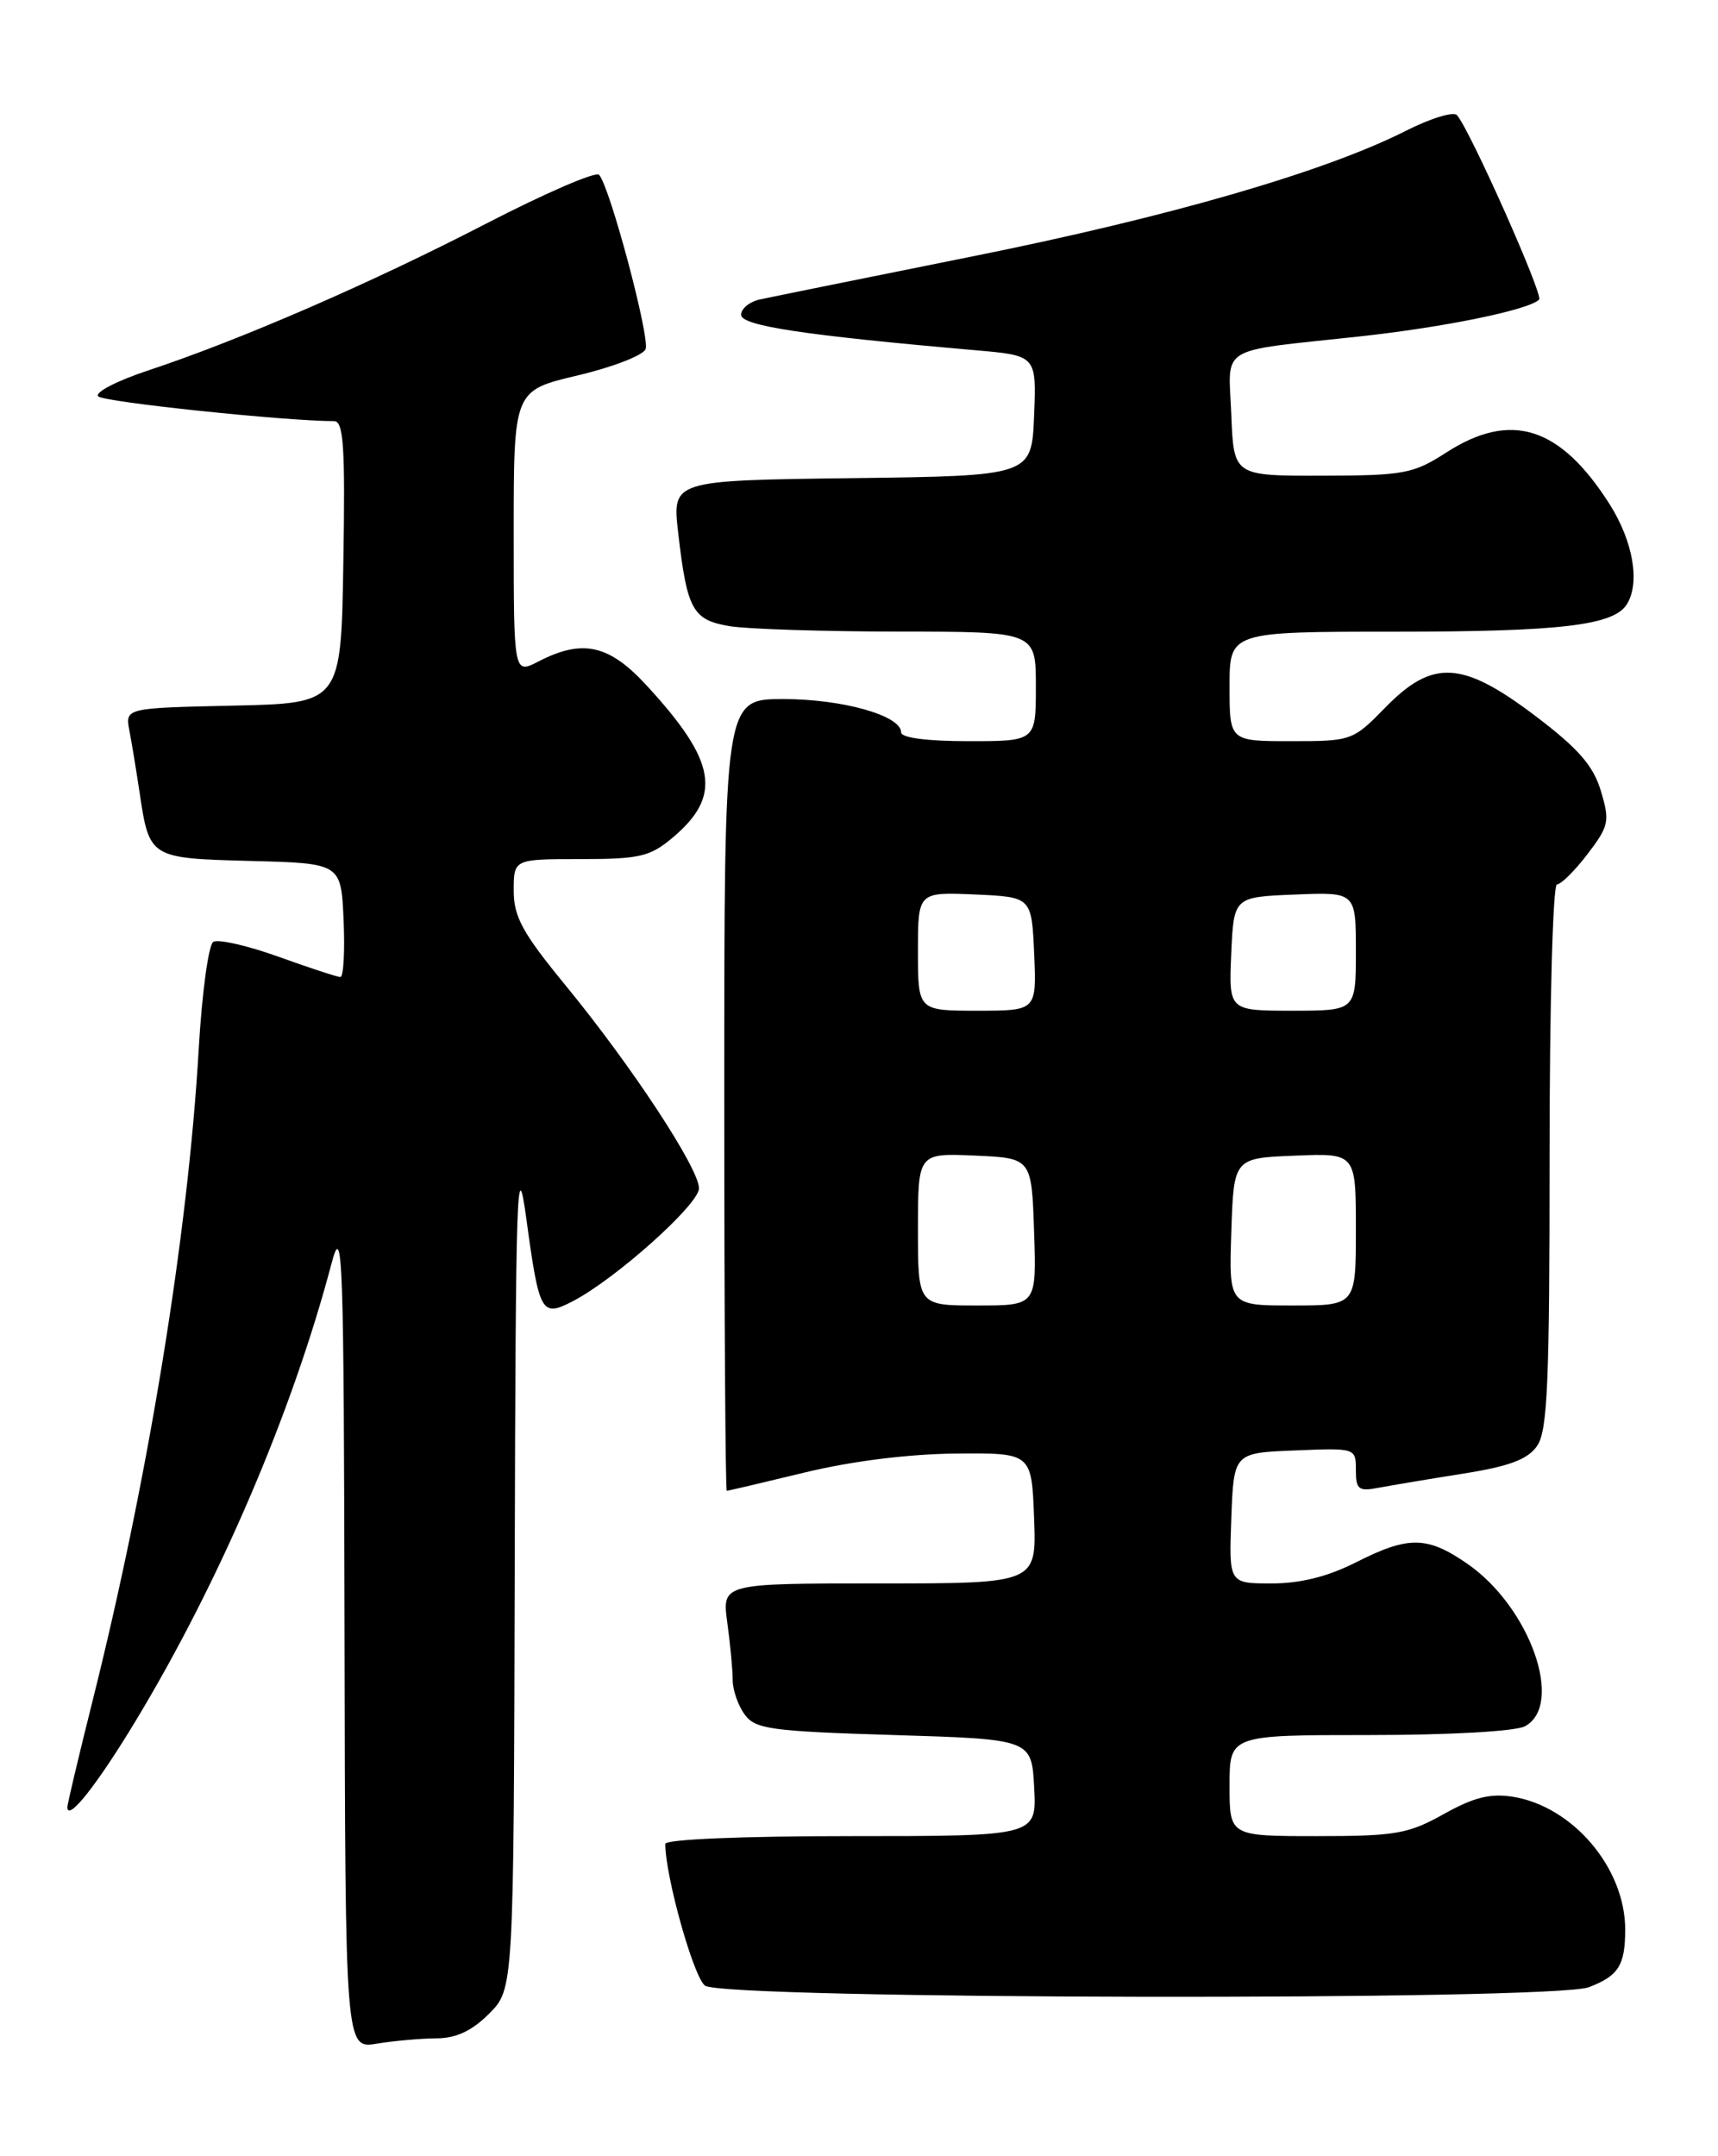 <?xml version="1.0" encoding="UTF-8" standalone="no"?>
<!DOCTYPE svg PUBLIC "-//W3C//DTD SVG 1.1//EN" "http://www.w3.org/Graphics/SVG/1.1/DTD/svg11.dtd" >
<svg xmlns="http://www.w3.org/2000/svg" xmlns:xlink="http://www.w3.org/1999/xlink" version="1.1" viewBox="0 0 204 256">
 <g >
 <path fill="currentColor"
d=" M 51.83 242.01 C 54.16 242.00 56.03 241.13 58.08 239.08 C 61.00 236.15 61.00 236.15 61.12 185.83 C 61.23 141.12 61.38 136.52 62.49 144.63 C 64.03 155.97 64.29 156.42 68.00 154.50 C 73.07 151.88 83.00 143.00 83.00 141.09 C 83.00 138.72 75.00 126.55 67.16 117.00 C 62.05 110.77 61.00 108.86 61.00 105.75 C 61.00 102.00 61.00 102.00 68.92 102.00 C 75.94 102.00 77.19 101.71 79.85 99.47 C 85.79 94.48 85.09 90.39 76.74 81.34 C 72.31 76.53 69.15 75.84 63.95 78.53 C 61.00 80.05 61.00 80.05 61.00 63.21 C 61.00 46.37 61.00 46.37 68.57 44.58 C 72.73 43.60 76.37 42.19 76.66 41.45 C 77.19 40.05 72.39 22.06 71.13 20.75 C 70.73 20.34 64.70 22.95 57.73 26.55 C 44.05 33.62 28.57 40.34 17.66 43.96 C 13.90 45.20 11.20 46.60 11.66 47.06 C 12.34 47.74 33.92 50.00 39.67 50.00 C 40.80 50.00 41.00 53.05 40.77 66.75 C 40.50 83.50 40.50 83.50 27.68 83.78 C 14.85 84.06 14.85 84.06 15.37 86.78 C 15.66 88.28 16.19 91.53 16.56 94.00 C 17.74 101.90 17.73 101.90 29.77 102.22 C 40.50 102.50 40.50 102.50 40.80 109.25 C 40.96 112.96 40.79 116.00 40.42 116.00 C 40.05 116.00 36.73 114.91 33.04 113.58 C 29.36 112.26 25.88 111.47 25.32 111.83 C 24.76 112.20 23.98 117.90 23.60 124.50 C 22.32 146.67 17.59 175.65 10.93 202.19 C 9.32 208.62 8.00 214.19 8.00 214.56 C 8.00 216.36 11.51 211.93 16.09 204.35 C 26.08 187.81 34.70 167.68 39.37 150.00 C 40.69 144.97 40.83 148.76 40.91 193.88 C 41.00 243.26 41.00 243.26 44.75 242.64 C 46.81 242.30 50.00 242.02 51.83 242.01 Z  M 188.66 235.94 C 192.17 234.60 192.97 233.36 192.98 229.15 C 193.02 221.86 186.81 214.49 179.66 213.33 C 176.97 212.90 175.00 213.39 171.44 215.38 C 167.22 217.74 165.71 218.00 156.37 218.00 C 146.00 218.00 146.00 218.00 146.00 212.00 C 146.00 206.00 146.00 206.00 162.57 206.00 C 172.07 206.00 179.96 205.56 181.07 204.96 C 185.78 202.44 181.69 190.83 174.26 185.68 C 169.47 182.36 167.26 182.33 161.00 185.50 C 157.66 187.19 154.42 188.00 150.99 188.00 C 145.92 188.00 145.92 188.00 146.21 180.25 C 146.50 172.50 146.50 172.50 153.75 172.21 C 160.98 171.91 161.00 171.92 161.00 174.54 C 161.00 176.86 161.32 177.10 163.75 176.63 C 165.26 176.35 169.77 175.59 173.76 174.96 C 179.20 174.10 181.39 173.28 182.51 171.69 C 183.76 169.90 184.00 164.28 184.00 137.28 C 184.00 119.32 184.39 105.00 184.88 105.00 C 185.37 105.00 187.00 103.38 188.51 101.40 C 191.06 98.06 191.17 97.51 190.09 93.90 C 189.18 90.89 187.43 88.88 182.31 85.00 C 173.64 78.44 170.12 78.24 164.50 84.00 C 160.65 87.94 160.49 88.00 153.30 88.00 C 146.00 88.00 146.00 88.00 146.00 81.50 C 146.00 75.00 146.00 75.00 165.76 75.00 C 185.25 75.00 191.59 74.25 193.16 71.77 C 194.78 69.23 193.93 64.29 191.14 59.88 C 185.26 50.62 179.42 48.77 171.73 53.73 C 167.82 56.25 166.71 56.46 157.00 56.48 C 146.50 56.50 146.50 56.50 146.21 49.28 C 145.87 40.88 144.38 41.80 161.31 39.96 C 171.50 38.86 181.53 36.80 182.76 35.57 C 183.29 35.04 174.51 15.34 173.00 13.67 C 172.58 13.22 169.86 14.05 166.94 15.53 C 157.35 20.39 138.85 25.75 115.48 30.44 C 102.84 32.98 91.49 35.28 90.25 35.55 C 89.01 35.82 88.00 36.64 88.00 37.37 C 88.00 38.68 95.42 39.80 115.79 41.58 C 123.08 42.21 123.08 42.21 122.79 49.36 C 122.50 56.50 122.50 56.50 101.15 56.77 C 79.81 57.04 79.81 57.04 80.53 63.27 C 81.59 72.43 82.24 73.61 86.67 74.35 C 88.78 74.69 97.81 74.98 106.75 74.99 C 123.00 75.00 123.00 75.00 123.00 81.50 C 123.00 88.00 123.00 88.00 115.00 88.00 C 110.07 88.00 107.00 87.60 107.00 86.95 C 107.00 84.96 100.06 83.00 93.03 83.00 C 86.00 83.00 86.00 83.00 86.00 130.00 C 86.00 155.85 86.14 177.00 86.30 177.00 C 86.47 177.00 90.63 176.02 95.55 174.83 C 101.09 173.48 107.93 172.63 113.50 172.58 C 122.50 172.50 122.50 172.50 122.79 180.25 C 123.08 188.00 123.08 188.00 104.41 188.00 C 85.73 188.00 85.73 188.00 86.36 192.64 C 86.71 195.19 87.00 198.26 87.00 199.45 C 87.00 200.64 87.64 202.49 88.42 203.56 C 89.69 205.30 91.48 205.55 106.17 206.00 C 122.50 206.50 122.50 206.50 122.80 212.25 C 123.10 218.00 123.10 218.00 101.05 218.00 C 88.04 218.00 79.00 218.38 79.00 218.93 C 79.00 222.77 82.35 234.73 83.71 235.75 C 85.91 237.40 184.37 237.57 188.66 235.94 Z  M 109.00 145.95 C 109.00 136.91 109.00 136.91 115.75 137.20 C 122.50 137.50 122.50 137.50 122.79 146.25 C 123.08 155.00 123.08 155.00 116.04 155.00 C 109.00 155.00 109.00 155.00 109.00 145.95 Z  M 146.21 146.25 C 146.50 137.50 146.50 137.50 153.75 137.21 C 161.00 136.91 161.00 136.91 161.00 145.96 C 161.00 155.00 161.00 155.00 153.46 155.00 C 145.92 155.00 145.92 155.00 146.21 146.25 Z  M 109.00 112.95 C 109.00 105.91 109.00 105.91 115.75 106.20 C 122.50 106.50 122.50 106.50 122.80 113.25 C 123.09 120.00 123.09 120.00 116.05 120.00 C 109.00 120.00 109.00 120.00 109.00 112.95 Z  M 146.20 113.25 C 146.50 106.50 146.50 106.50 153.75 106.21 C 161.00 105.91 161.00 105.91 161.00 112.96 C 161.00 120.00 161.00 120.00 153.45 120.00 C 145.91 120.00 145.91 120.00 146.20 113.25 Z "/>
</g>
</svg>